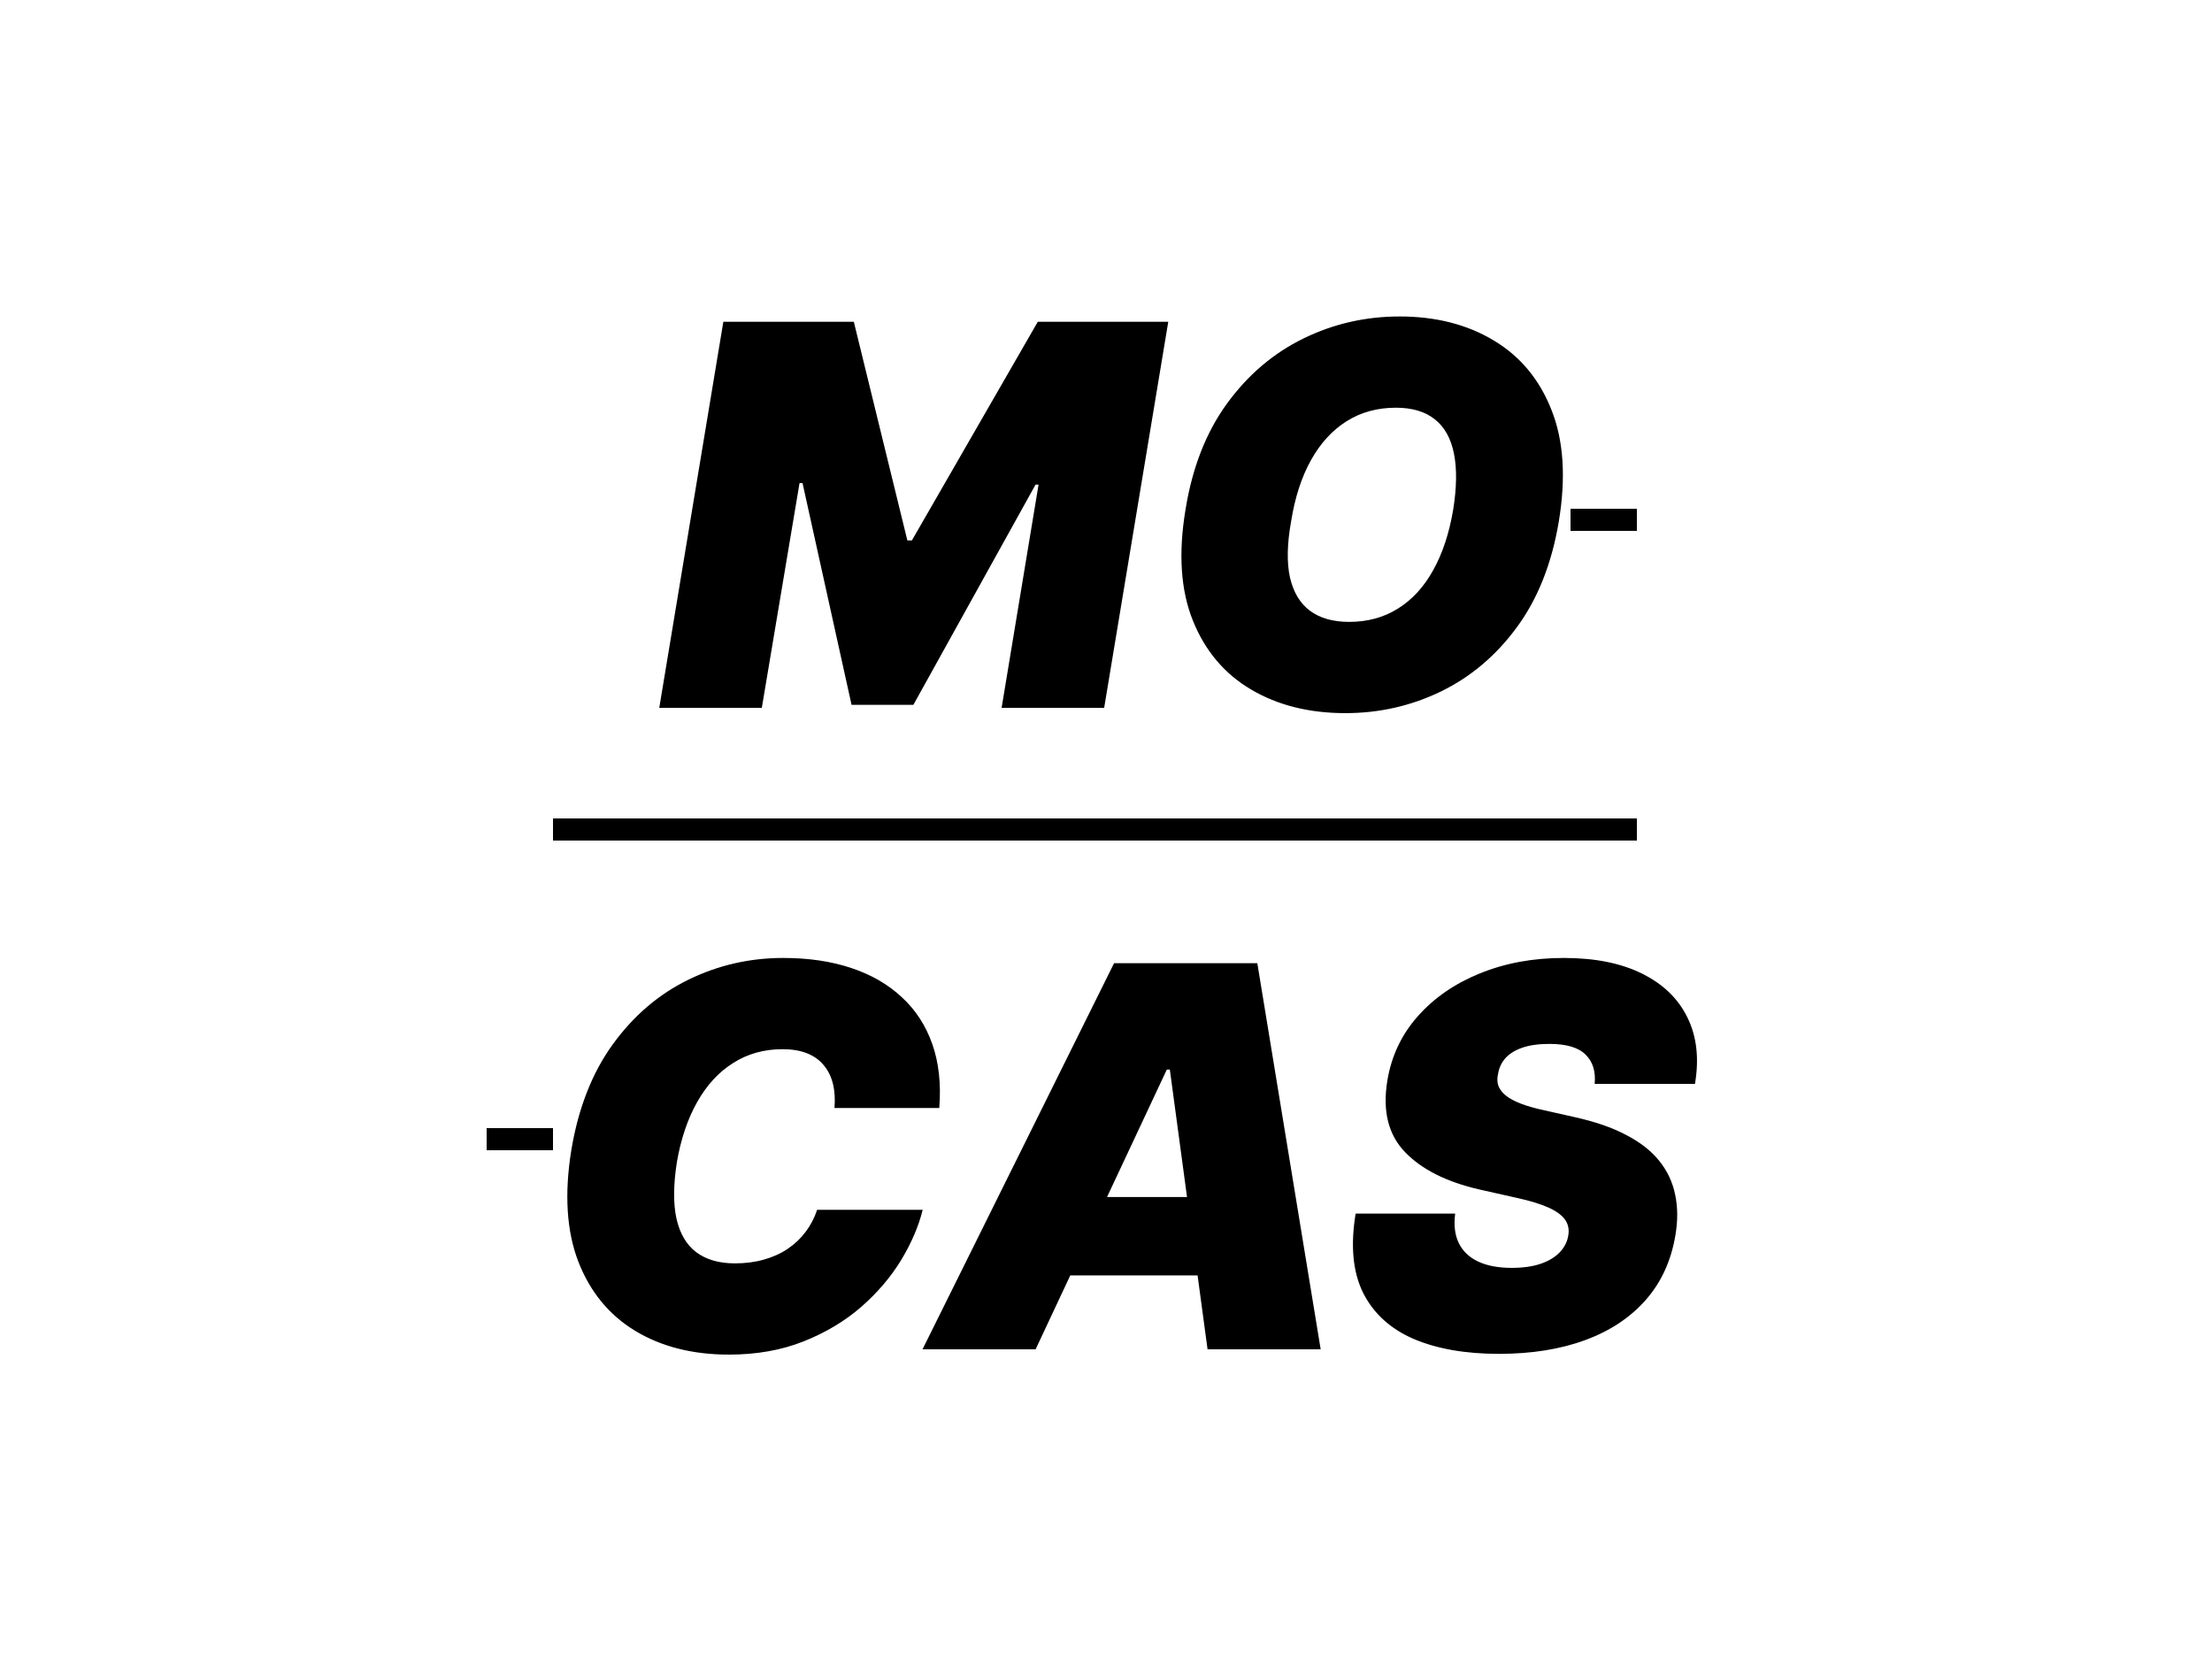<svg width="100" height="75" viewBox="0 0 100 75" fill="none" xmlns="http://www.w3.org/2000/svg">
<rect width="100" height="75" fill="white"/>
<path d="M32.701 14.546H38.599L41.02 24.432H41.224L46.917 14.546H52.815L49.917 32H45.281L46.951 21.909H46.815L41.292 31.864H38.497L36.281 21.841H36.145L34.44 32H29.804L32.701 14.546ZM70.47 23.579C70.152 25.477 69.521 27.068 68.578 28.352C67.635 29.636 66.49 30.605 65.143 31.259C63.797 31.912 62.356 32.239 60.822 32.239C59.186 32.239 57.765 31.884 56.561 31.173C55.356 30.463 54.478 29.423 53.927 28.054C53.376 26.685 53.265 25.011 53.595 23.034C53.902 21.136 54.527 19.54 55.47 18.244C56.413 16.949 57.564 15.969 58.922 15.304C60.279 14.639 61.731 14.307 63.277 14.307C64.902 14.307 66.314 14.665 67.512 15.381C68.717 16.097 69.592 17.145 70.137 18.526C70.689 19.906 70.799 21.591 70.47 23.579ZM65.697 23.034C65.856 22.034 65.868 21.193 65.731 20.511C65.595 19.824 65.308 19.307 64.87 18.96C64.433 18.608 63.845 18.432 63.106 18.432C62.265 18.432 61.521 18.636 60.873 19.046C60.225 19.454 59.689 20.043 59.262 20.81C58.836 21.577 58.538 22.5 58.367 23.579C58.186 24.591 58.169 25.432 58.316 26.102C58.47 26.773 58.771 27.276 59.22 27.611C59.674 27.946 60.265 28.114 60.992 28.114C61.822 28.114 62.555 27.915 63.191 27.517C63.834 27.119 64.365 26.543 64.785 25.787C65.211 25.031 65.515 24.114 65.697 23.034ZM42.463 50.091H37.724C37.758 49.688 37.736 49.324 37.656 49C37.577 48.676 37.44 48.398 37.247 48.165C37.054 47.926 36.801 47.744 36.489 47.619C36.176 47.494 35.804 47.432 35.372 47.432C34.543 47.432 33.801 47.639 33.148 48.054C32.494 48.463 31.952 49.051 31.52 49.818C31.088 50.58 30.781 51.489 30.599 52.545C30.44 53.568 30.435 54.418 30.582 55.094C30.736 55.77 31.034 56.276 31.477 56.611C31.926 56.946 32.508 57.114 33.224 57.114C33.702 57.114 34.139 57.057 34.537 56.943C34.94 56.83 35.298 56.668 35.611 56.457C35.929 56.242 36.199 55.986 36.42 55.69C36.648 55.389 36.821 55.057 36.94 54.693H41.713C41.531 55.432 41.207 56.188 40.742 56.96C40.276 57.727 39.673 58.435 38.935 59.082C38.196 59.724 37.327 60.244 36.327 60.642C35.327 61.04 34.202 61.239 32.952 61.239C31.315 61.239 29.903 60.881 28.716 60.165C27.534 59.449 26.676 58.403 26.142 57.028C25.614 55.653 25.509 53.977 25.827 52C26.145 50.091 26.773 48.492 27.71 47.202C28.648 45.912 29.787 44.94 31.128 44.287C32.469 43.633 33.895 43.307 35.406 43.307C36.548 43.307 37.571 43.457 38.474 43.758C39.383 44.06 40.148 44.5 40.767 45.08C41.392 45.653 41.852 46.361 42.148 47.202C42.443 48.043 42.548 49.006 42.463 50.091ZM46.818 61H41.705L50.364 43.545H56.841L59.705 61H54.591L52.886 48.352H52.75L46.818 61ZM47.023 54.114H56.636L56.023 57.659H46.409L47.023 54.114ZM72.092 49C72.144 48.438 72.007 47.997 71.683 47.679C71.359 47.355 70.814 47.193 70.047 47.193C69.558 47.193 69.149 47.25 68.82 47.364C68.496 47.477 68.243 47.633 68.061 47.832C67.885 48.031 67.774 48.261 67.729 48.523C67.678 48.727 67.68 48.915 67.737 49.085C67.8 49.25 67.916 49.401 68.087 49.537C68.263 49.673 68.493 49.795 68.777 49.903C69.067 50.011 69.41 50.108 69.808 50.193L71.172 50.5C72.104 50.705 72.885 50.974 73.516 51.31C74.152 51.639 74.652 52.031 75.016 52.486C75.379 52.94 75.618 53.449 75.731 54.011C75.851 54.574 75.854 55.188 75.74 55.852C75.547 57 75.101 57.972 74.402 58.767C73.703 59.562 72.791 60.168 71.666 60.582C70.541 60.997 69.24 61.205 67.763 61.205C66.251 61.205 64.967 60.98 63.91 60.531C62.859 60.077 62.098 59.383 61.626 58.452C61.16 57.514 61.047 56.318 61.285 54.864H65.785C65.717 55.398 65.774 55.847 65.956 56.21C66.138 56.574 66.43 56.849 66.834 57.037C67.237 57.224 67.74 57.318 68.342 57.318C68.854 57.318 69.291 57.256 69.655 57.131C70.019 57.006 70.305 56.832 70.516 56.611C70.726 56.389 70.854 56.136 70.899 55.852C70.945 55.591 70.899 55.358 70.763 55.153C70.626 54.949 70.379 54.764 70.021 54.599C69.663 54.435 69.172 54.284 68.547 54.148L66.876 53.773C65.394 53.432 64.274 52.869 63.519 52.085C62.763 51.301 62.496 50.227 62.717 48.864C62.899 47.75 63.356 46.778 64.09 45.949C64.828 45.114 65.766 44.466 66.902 44.006C68.044 43.54 69.308 43.307 70.695 43.307C72.104 43.307 73.283 43.543 74.231 44.014C75.186 44.486 75.871 45.148 76.285 46C76.706 46.852 76.82 47.852 76.626 49H72.092Z" fill="black"/>
<line x1="25" y1="37.5" x2="74" y2="37.5" stroke="black"/>
<line x1="71" y1="23.5" x2="74" y2="23.5" stroke="black"/>
<line x1="22" y1="51.5" x2="25" y2="51.5" stroke="black"/>
</svg>
